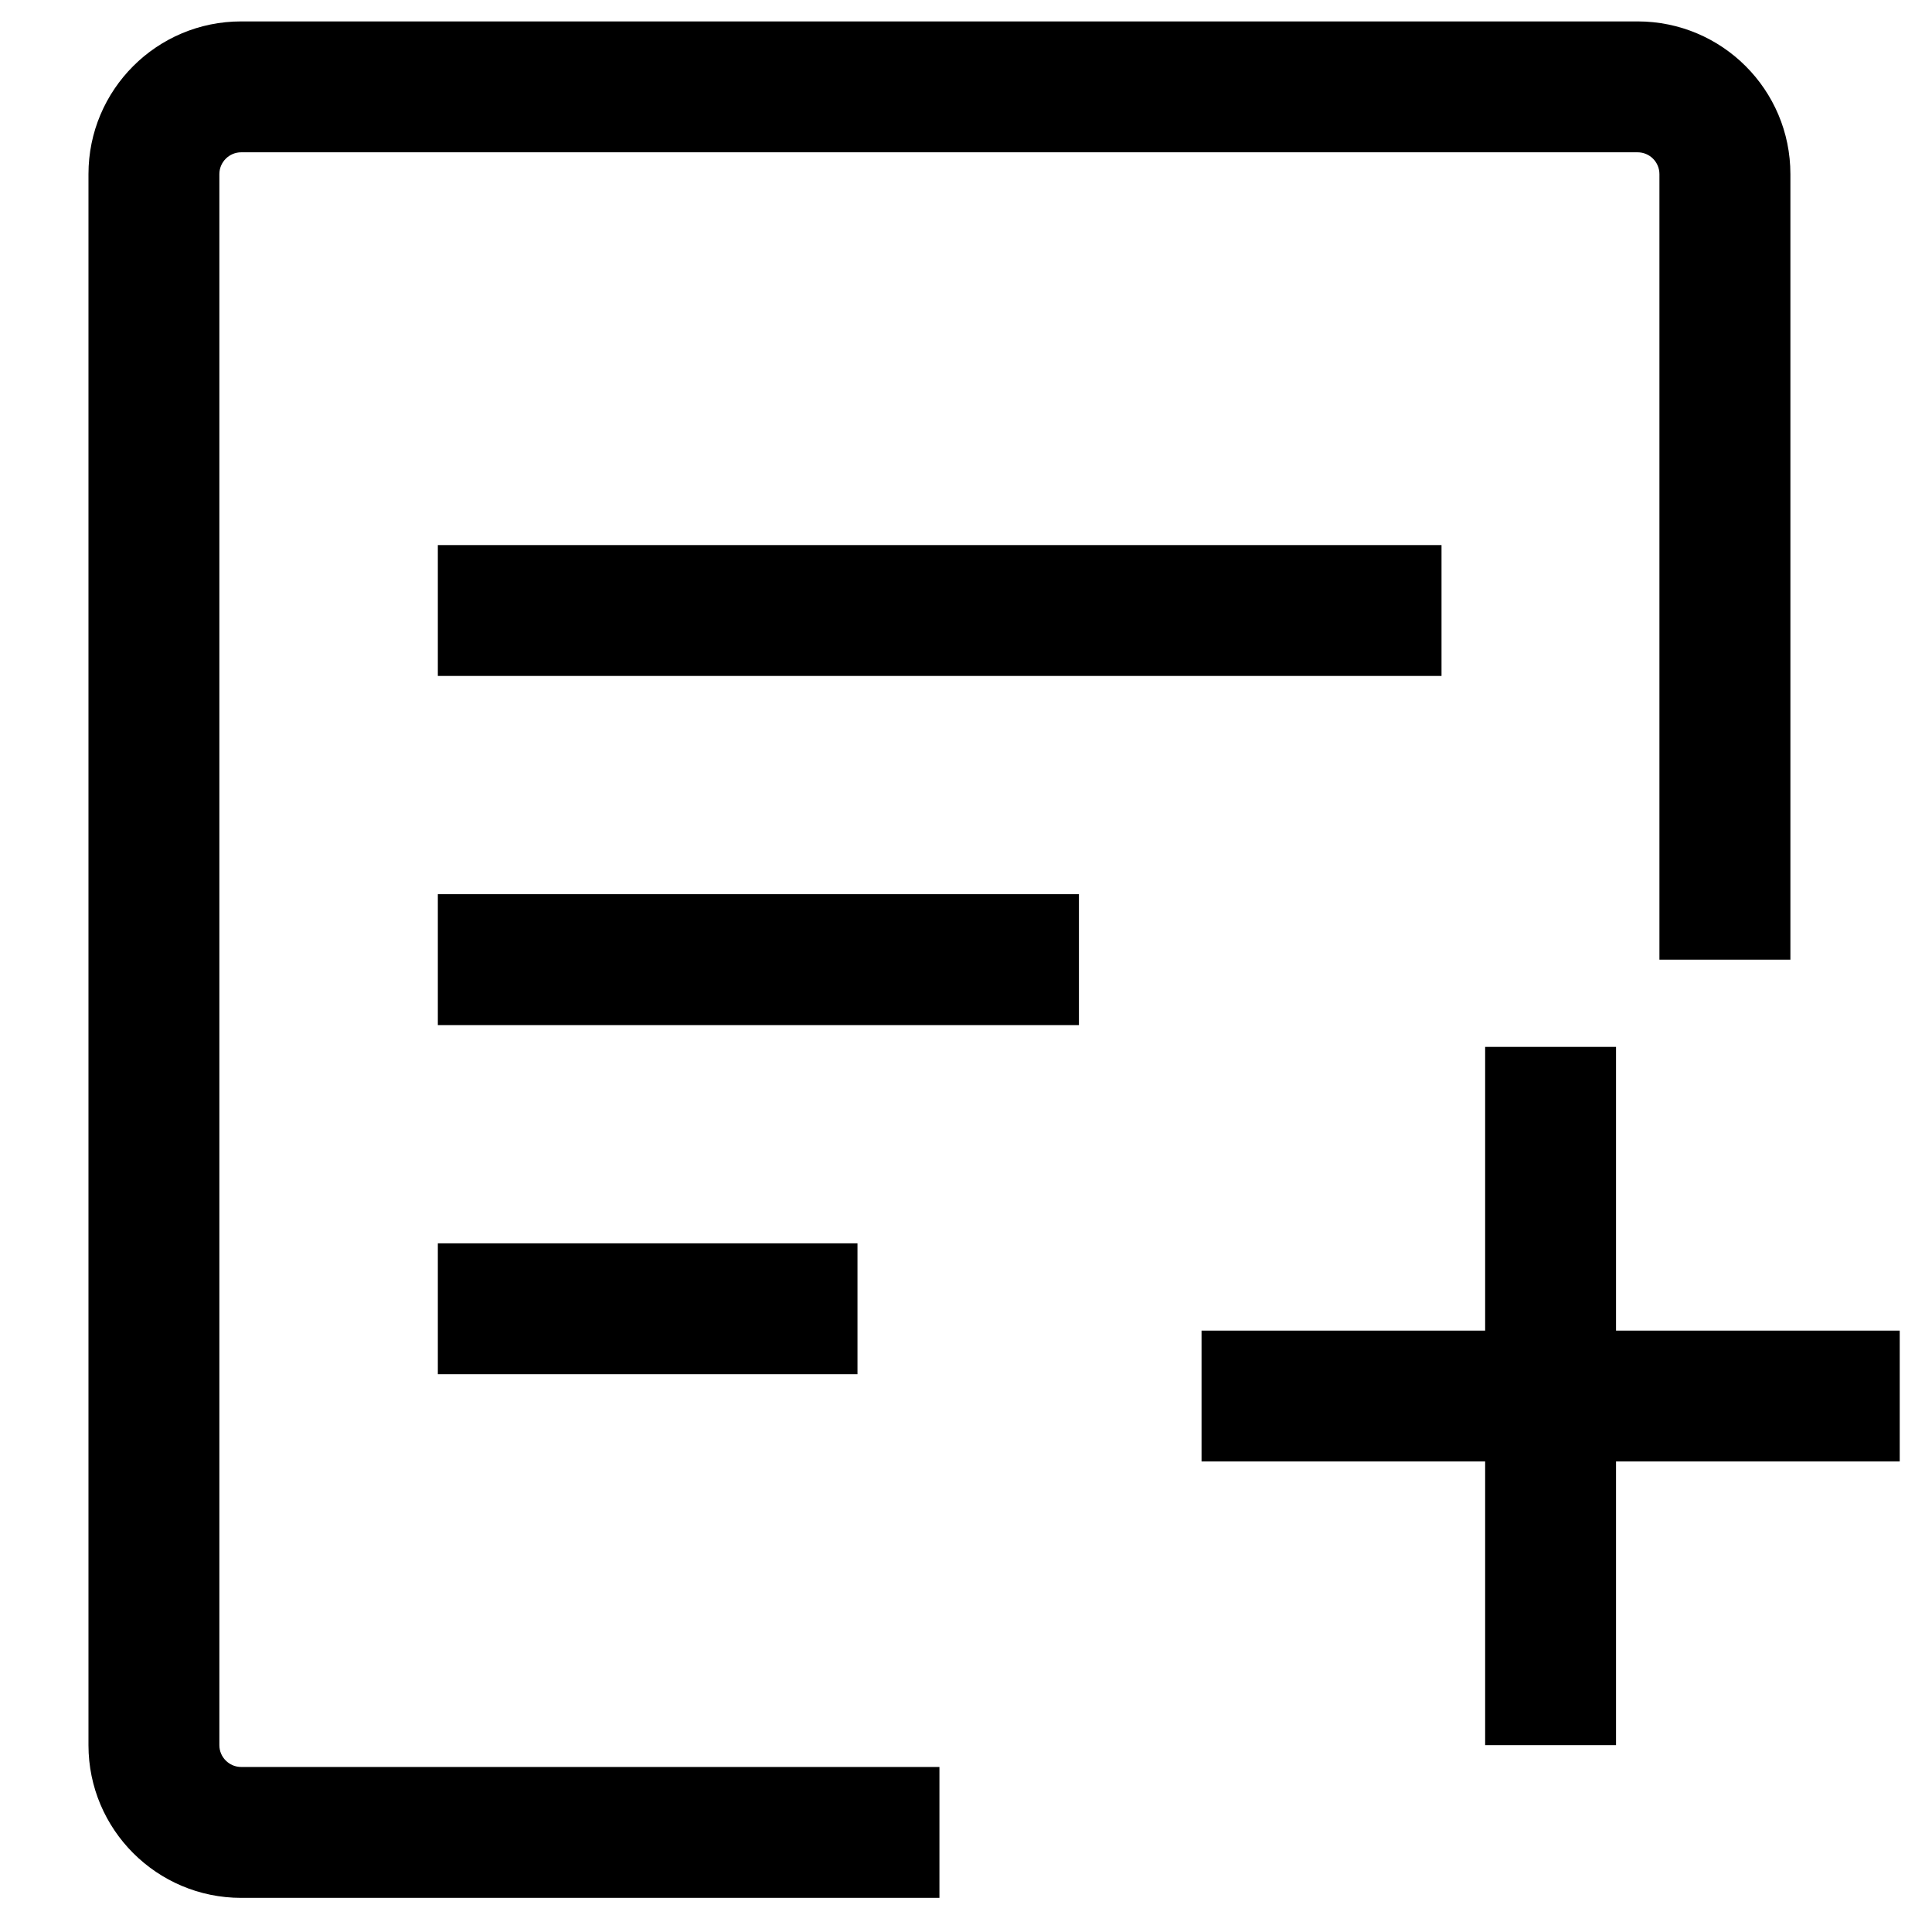 <?xml version="1.0" encoding="utf-8"?>
<svg viewBox="0 0 24 24" fill="none" xmlns="http://www.w3.org/2000/svg">
  <path fill="#000" d="M 2.996 0.266 C 1.948 0.266 1.099 1.115 1.099 2.163 L 1.099 21.679 C 1.099 22.726 1.949 23.576 2.996 23.576 L 11.67 23.576 L 11.67 21.95 L 2.996 21.95 C 2.847 21.95 2.725 21.828 2.725 21.679 L 2.725 2.163 C 2.725 2.014 2.847 1.892 2.996 1.892 L 20.343 1.892 C 20.493 1.892 20.614 2.014 20.614 2.163 L 20.614 11.921 L 22.241 11.921 L 22.241 2.163 C 22.241 1.115 21.391 0.266 20.343 0.266 L 2.996 0.266 Z M 17.907 6.771 L 5.439 6.771 L 5.439 8.397 L 17.907 8.397 L 17.907 6.771 Z M 13.403 11.108 L 5.439 11.108 L 5.439 12.734 L 13.403 12.734 L 13.403 11.108 Z M 10.652 15.445 L 5.439 15.445 L 5.439 17.071 L 10.652 17.071 L 10.652 15.445 Z M 18.449 18.155 L 14.926 18.155 L 14.926 16.529 L 18.449 16.529 L 18.449 13.005 L 20.075 13.005 L 20.075 16.529 L 23.599 16.529 L 23.599 18.155 L 20.075 18.155 L 20.075 21.679 L 18.449 21.679 L 18.449 18.155 Z"/>
</svg>